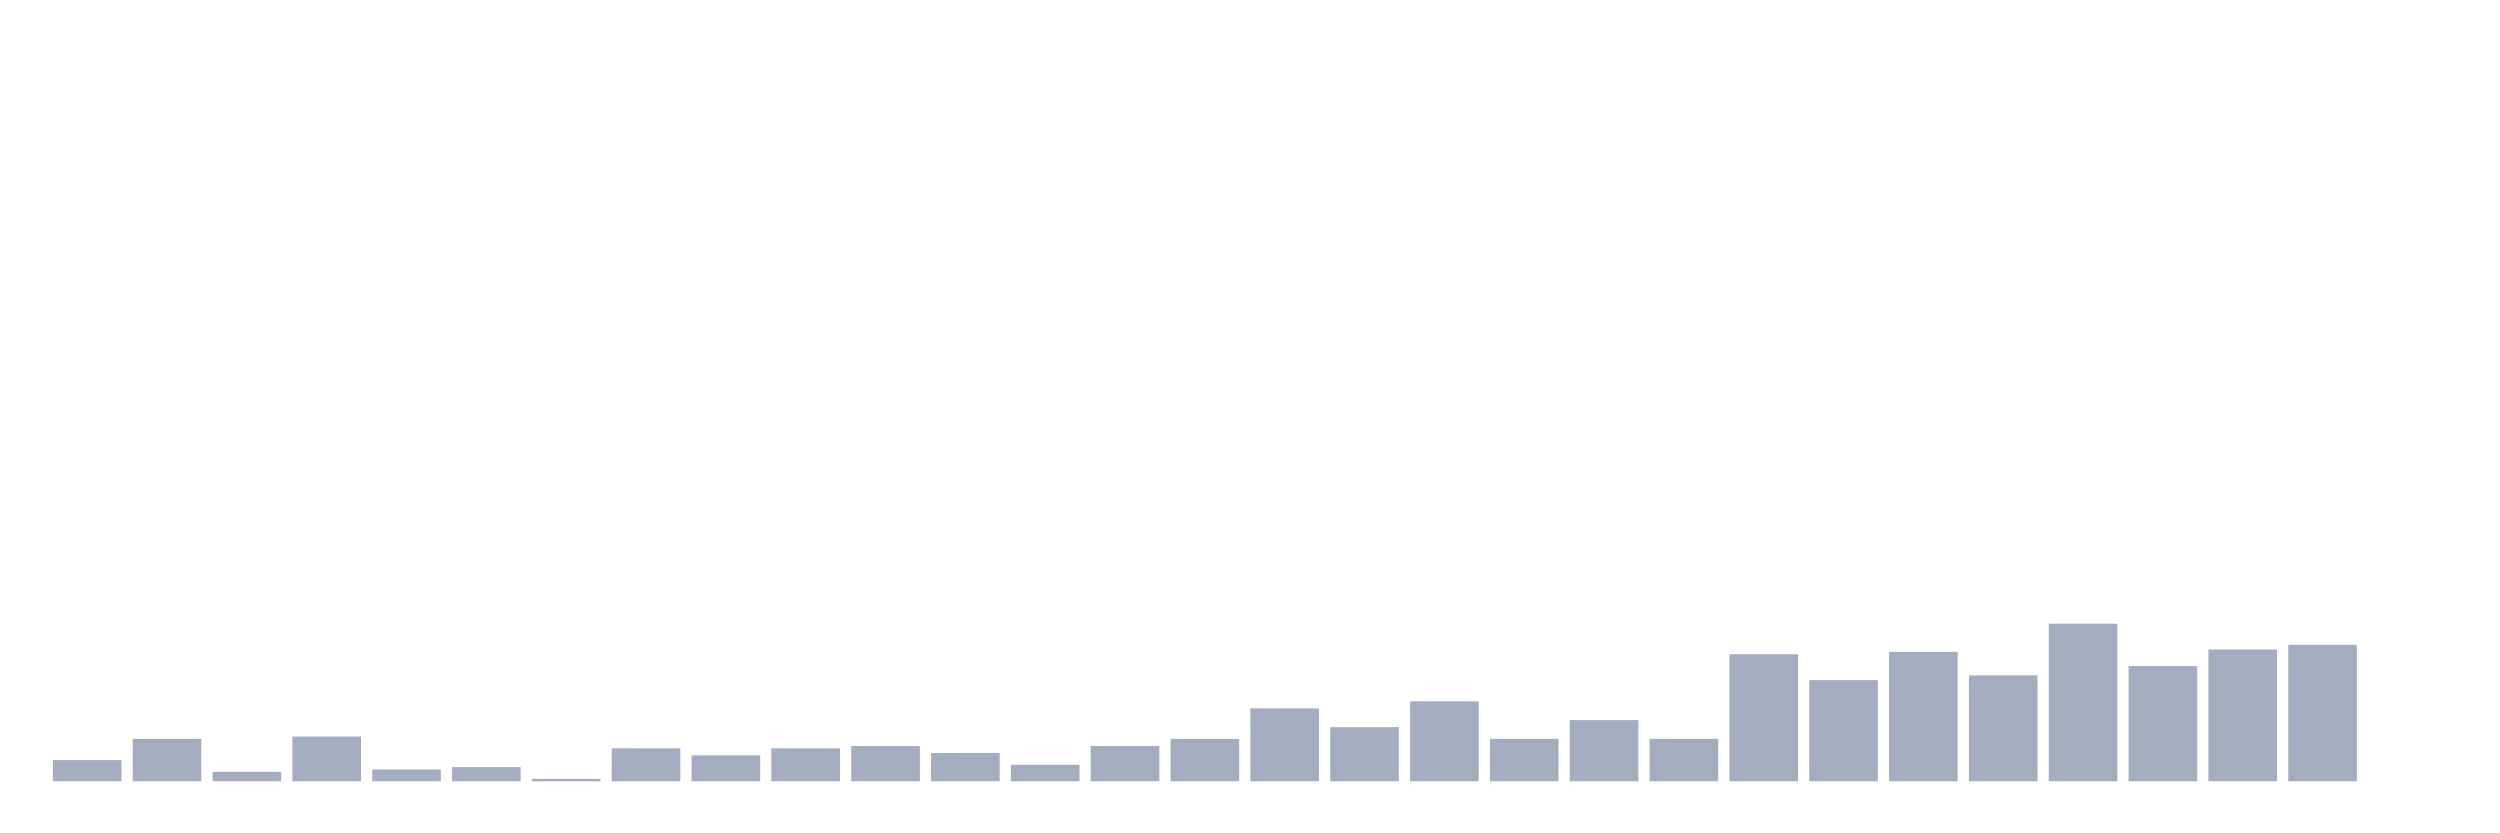 <svg xmlns="http://www.w3.org/2000/svg" viewBox="0 0 480 160"><g transform="translate(10,10)"><rect class="bar" x="0.153" width="13.175" y="135.935" height="4.065" fill="rgb(164,173,192)"></rect><rect class="bar" x="15.482" width="13.175" y="131.871" height="8.129" fill="rgb(164,173,192)"></rect><rect class="bar" x="30.81" width="13.175" y="138.194" height="1.806" fill="rgb(164,173,192)"></rect><rect class="bar" x="46.138" width="13.175" y="131.419" height="8.581" fill="rgb(164,173,192)"></rect><rect class="bar" x="61.466" width="13.175" y="137.742" height="2.258" fill="rgb(164,173,192)"></rect><rect class="bar" x="76.794" width="13.175" y="137.29" height="2.71" fill="rgb(164,173,192)"></rect><rect class="bar" x="92.123" width="13.175" y="139.548" height="0.452" fill="rgb(164,173,192)"></rect><rect class="bar" x="107.451" width="13.175" y="133.677" height="6.323" fill="rgb(164,173,192)"></rect><rect class="bar" x="122.779" width="13.175" y="135.032" height="4.968" fill="rgb(164,173,192)"></rect><rect class="bar" x="138.107" width="13.175" y="133.677" height="6.323" fill="rgb(164,173,192)"></rect><rect class="bar" x="153.436" width="13.175" y="133.226" height="6.774" fill="rgb(164,173,192)"></rect><rect class="bar" x="168.764" width="13.175" y="134.581" height="5.419" fill="rgb(164,173,192)"></rect><rect class="bar" x="184.092" width="13.175" y="136.839" height="3.161" fill="rgb(164,173,192)"></rect><rect class="bar" x="199.42" width="13.175" y="133.226" height="6.774" fill="rgb(164,173,192)"></rect><rect class="bar" x="214.748" width="13.175" y="131.871" height="8.129" fill="rgb(164,173,192)"></rect><rect class="bar" x="230.077" width="13.175" y="126" height="14" fill="rgb(164,173,192)"></rect><rect class="bar" x="245.405" width="13.175" y="129.613" height="10.387" fill="rgb(164,173,192)"></rect><rect class="bar" x="260.733" width="13.175" y="124.645" height="15.355" fill="rgb(164,173,192)"></rect><rect class="bar" x="276.061" width="13.175" y="131.871" height="8.129" fill="rgb(164,173,192)"></rect><rect class="bar" x="291.39" width="13.175" y="128.258" height="11.742" fill="rgb(164,173,192)"></rect><rect class="bar" x="306.718" width="13.175" y="131.871" height="8.129" fill="rgb(164,173,192)"></rect><rect class="bar" x="322.046" width="13.175" y="115.613" height="24.387" fill="rgb(164,173,192)"></rect><rect class="bar" x="337.374" width="13.175" y="120.581" height="19.419" fill="rgb(164,173,192)"></rect><rect class="bar" x="352.702" width="13.175" y="115.161" height="24.839" fill="rgb(164,173,192)"></rect><rect class="bar" x="368.031" width="13.175" y="119.677" height="20.323" fill="rgb(164,173,192)"></rect><rect class="bar" x="383.359" width="13.175" y="109.742" height="30.258" fill="rgb(164,173,192)"></rect><rect class="bar" x="398.687" width="13.175" y="117.871" height="22.129" fill="rgb(164,173,192)"></rect><rect class="bar" x="414.015" width="13.175" y="114.71" height="25.29" fill="rgb(164,173,192)"></rect><rect class="bar" x="429.344" width="13.175" y="113.806" height="26.194" fill="rgb(164,173,192)"></rect><rect class="bar" x="444.672" width="13.175" y="140" height="0" fill="rgb(164,173,192)"></rect></g></svg>